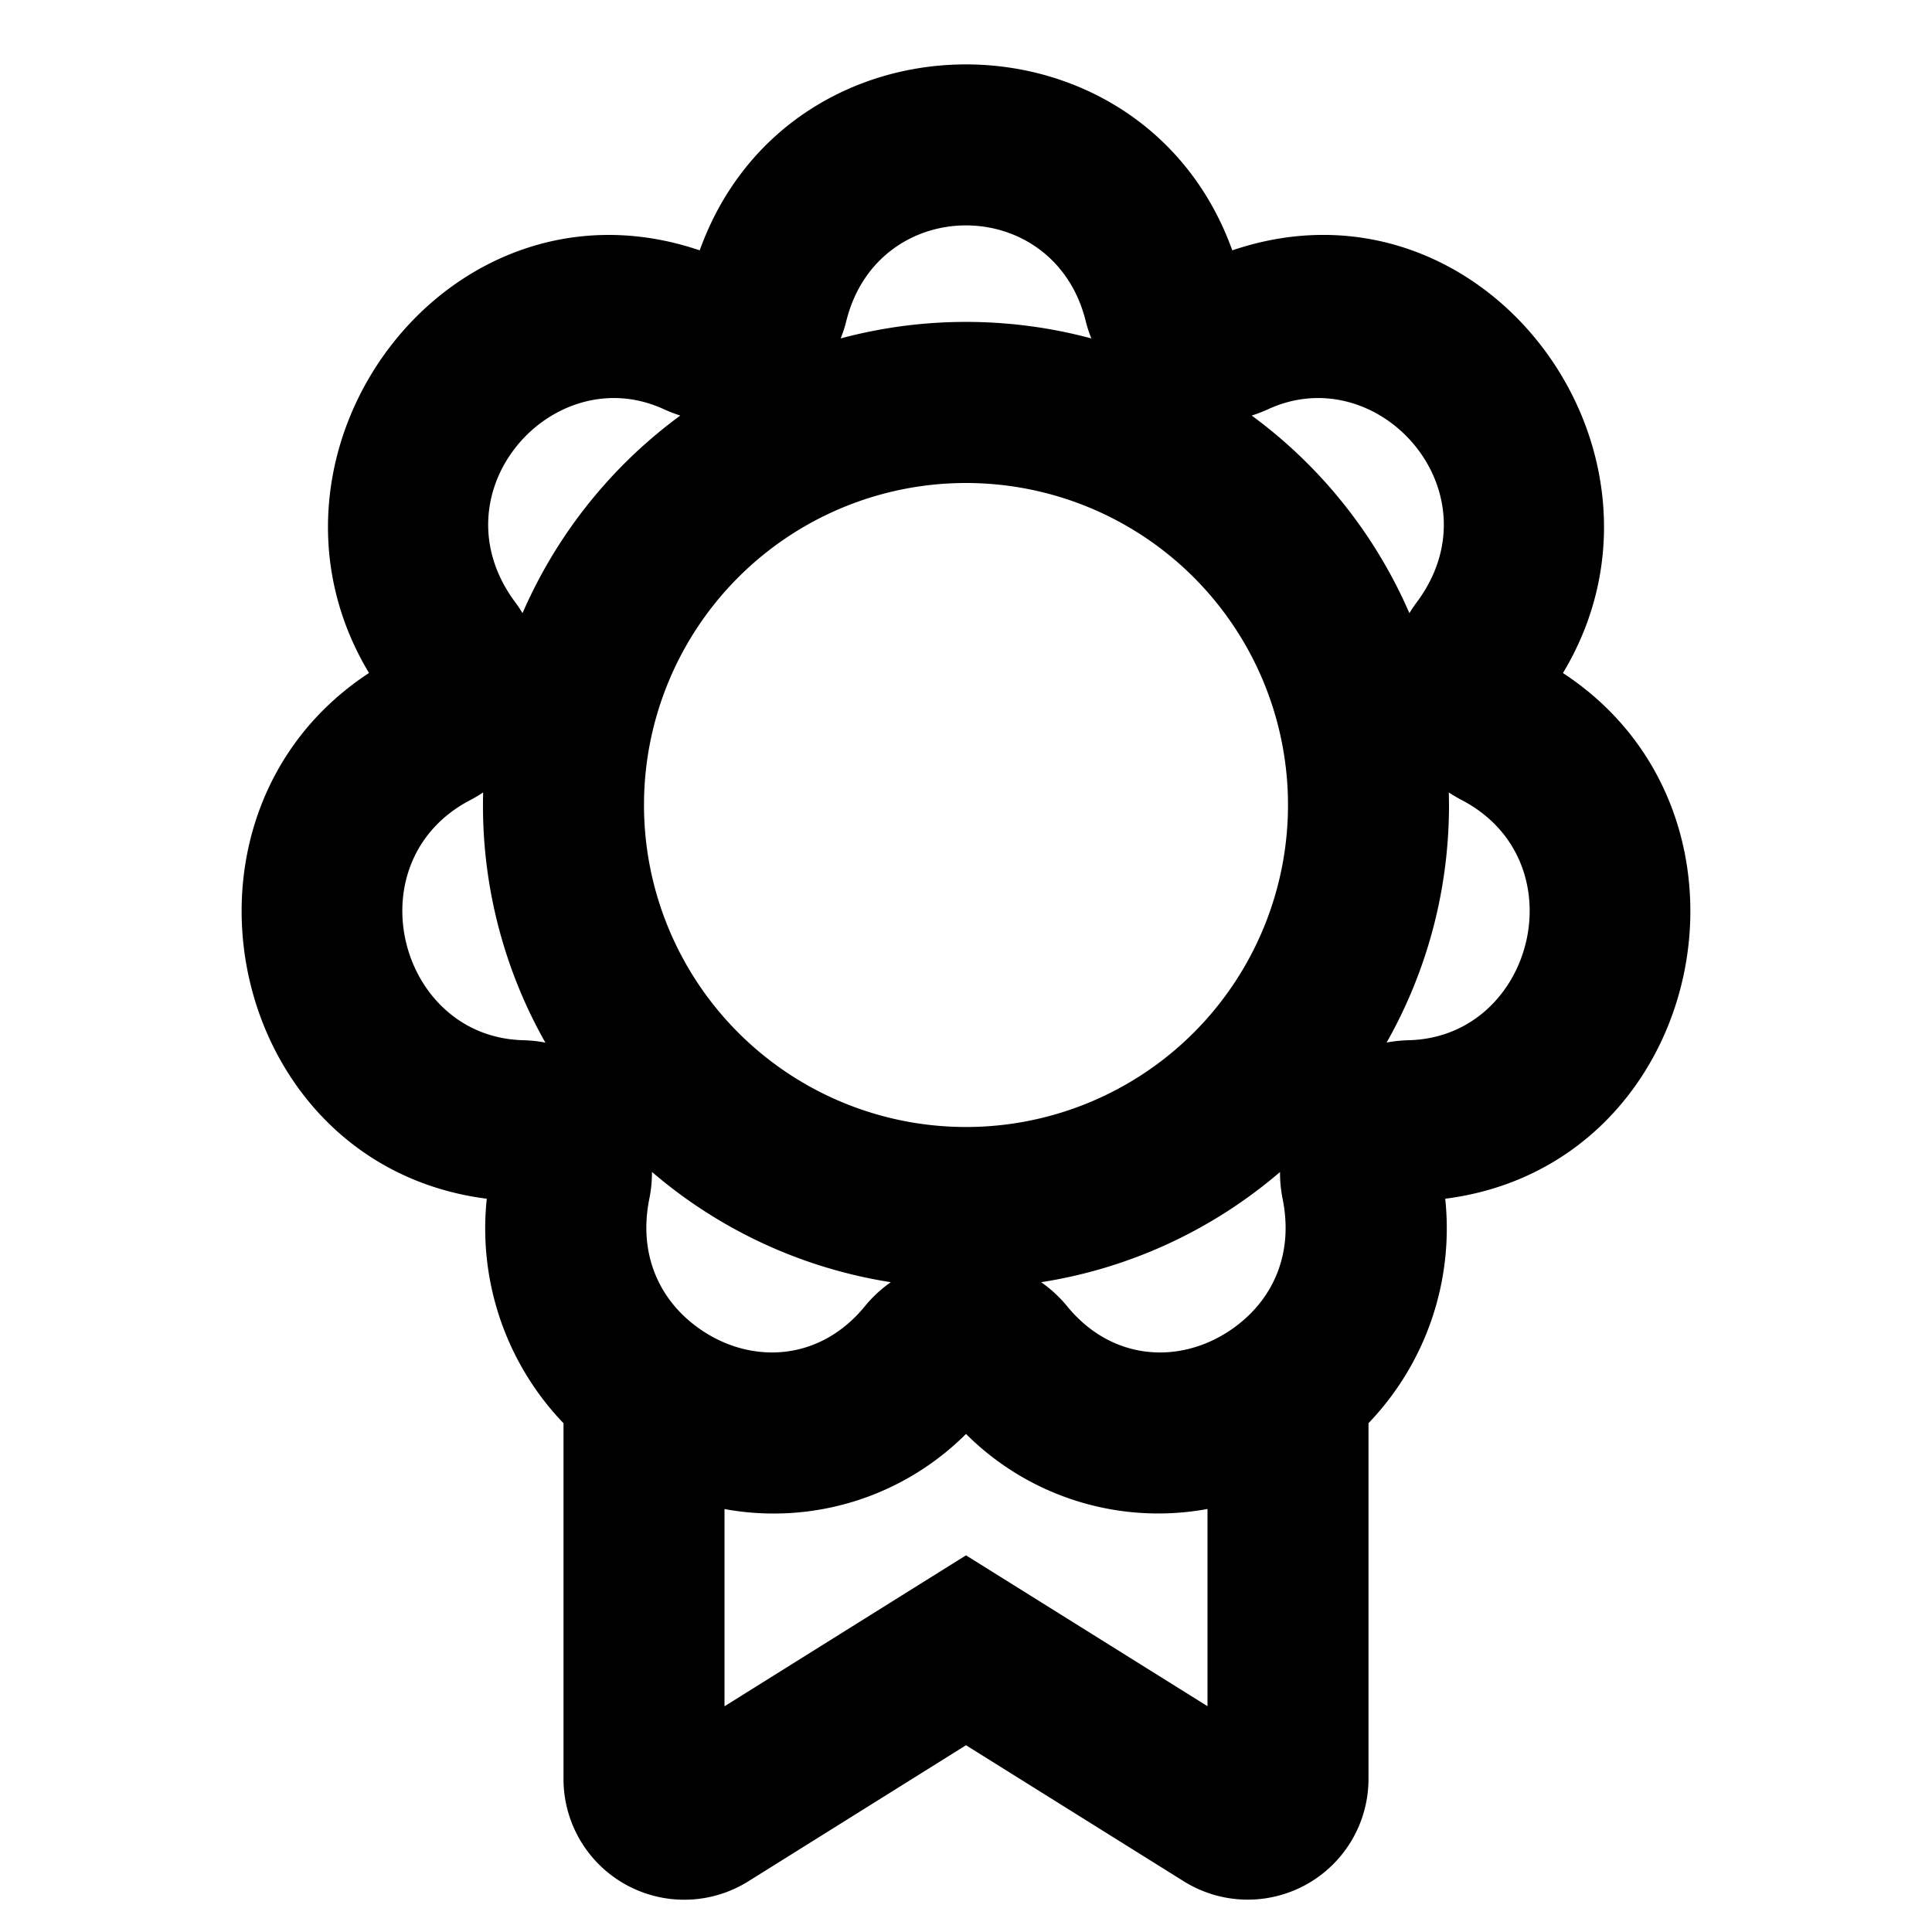 <svg width="24" height="24" fill="none" xmlns="http://www.w3.org/2000/svg"><path fill-rule="evenodd" clip-rule="evenodd" d="M19.416 8.36c1.654-2.749-.983-6.311-4.108-5.25-1.11-3.08-5.507-3.08-6.616 0C5.567 2.05 2.93 5.611 4.584 8.36c-2.696 1.768-1.775 6.118 1.463 6.531A3.495 3.495 0 0 0 7 17.68v4.419a1.5 1.5 0 0 0 2.295 1.272L12 21.68l2.705 1.69A1.5 1.5 0 0 0 17 22.098v-4.419a3.495 3.495 0 0 0 .953-2.788c3.238-.413 4.159-4.763 1.463-6.53zM9 21.196v-2.45a3.38 3.38 0 0 0 3-.933 3.38 3.38 0 0 0 3 .932v2.45l-2.47-1.543-.53-.331-.53.331L9 21.196zm1.513-17.208c.393-1.584 2.58-1.584 2.974 0 .018.074.042.146.07.216a6.008 6.008 0 0 0-3.114 0c.028-.07.052-.142.07-.216zM8.248 5.084c.067.03.135.057.203.078a6.022 6.022 0 0 0-1.96 2.455 1.666 1.666 0 0 0-.088-.132c-1.022-1.367.466-3.037 1.845-2.401zm-2.246 4.76c-.05.033-.101.064-.155.092-1.46.757-.904 2.95.656 2.986.093.003.184.012.272.03a5.972 5.972 0 0 1-.773-3.108zm2.097 4.715c0 .11-.01.221-.033.333-.138.689.126 1.228.55 1.56.633.496 1.533.498 2.125-.222.097-.119.207-.22.325-.302a5.976 5.976 0 0 1-2.967-1.37zm4.835 1.369c.118.083.228.183.325.302.592.72 1.492.718 2.124.222.425-.332.689-.871.55-1.56a1.653 1.653 0 0 1-.032-.333 5.976 5.976 0 0 1-2.967 1.369zm4.291-2.977c.088-.017.179-.026.272-.029 1.56-.036 2.116-2.229.656-2.986a1.658 1.658 0 0 1-.155-.092L18 10c0 1.073-.282 2.08-.775 2.951zm.283-5.334c.027-.045.057-.089.089-.132 1.022-1.367-.466-3.037-1.845-2.401a1.67 1.67 0 0 1-.203.078 6.021 6.021 0 0 1 1.959 2.455zM8 10a4 4 0 1 1 8 0 4 4 0 0 1-8 0z" fill="#000"/></svg>